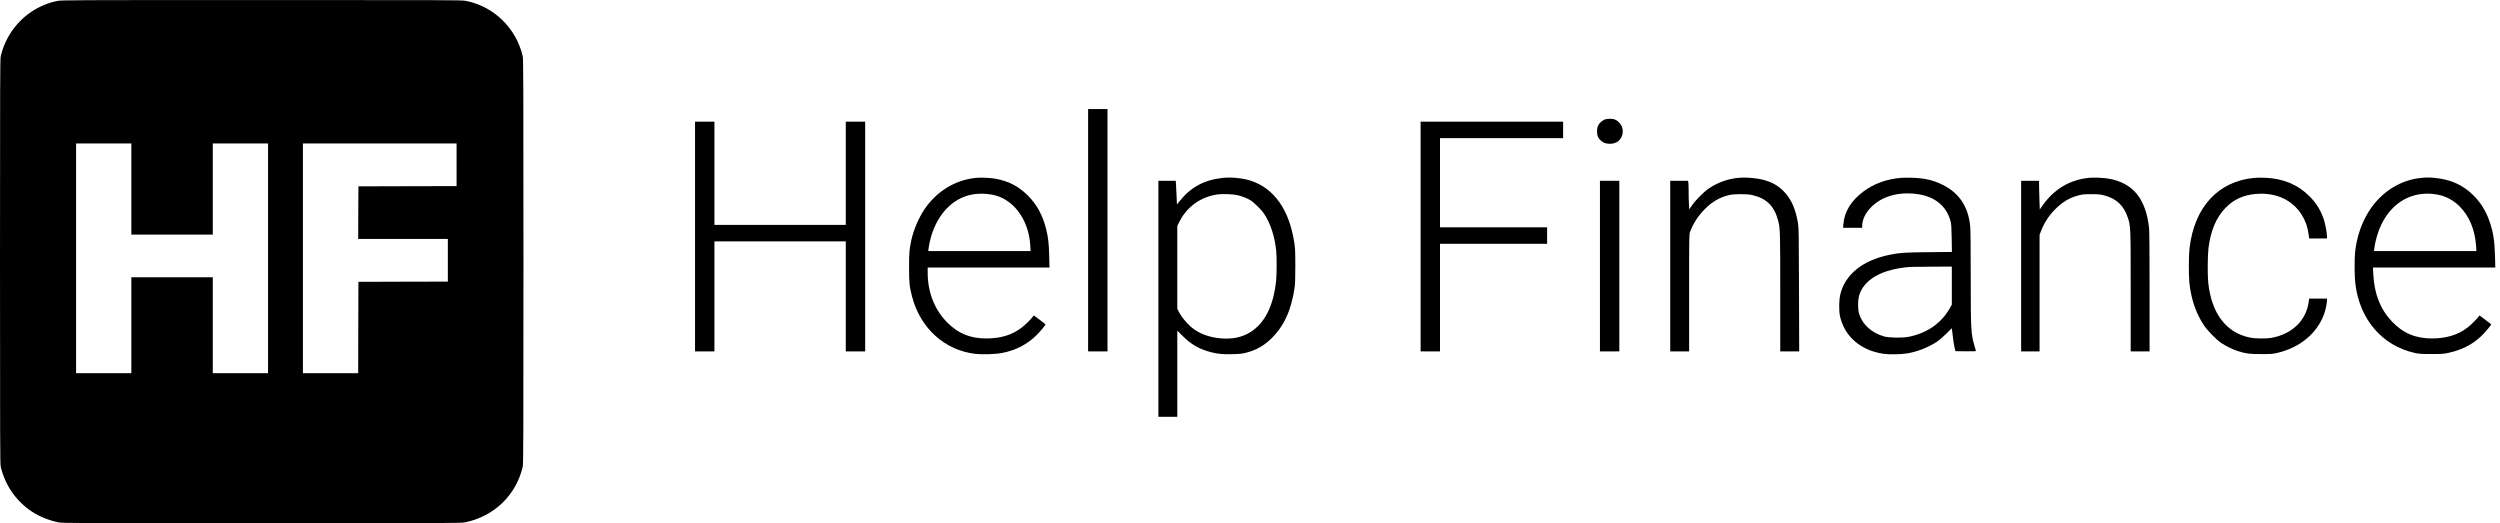 <?xml version="1.0" standalone="no"?>
<!DOCTYPE svg PUBLIC "-//W3C//DTD SVG 20010904//EN"
 "http://www.w3.org/TR/2001/REC-SVG-20010904/DTD/svg10.dtd">
<svg version="1.0" xmlns="http://www.w3.org/2000/svg"
 width="5158pt" height="1080pt" viewBox="0 0 5158 1080"
 preserveAspectRatio="xMidYMid meet">

<g transform="translate(0,1080) scale(0.1,-0.1)" stroke="none">
<path d="M1178 10780 c-130 -27 -240 -65 -363 -126 -401 -198 -697 -573 -800
-1014 -13 -57 -15 -552 -15 -4235 0 -3683 2 -4178 15 -4235 90 -384 321 -715
650 -930 156 -101 344 -177 540 -217 86 -17 263 -18 4195 -18 3932 0 4109 1
4195 18 599 122 1053 560 1190 1147 13 57 15 552 15 4235 0 3683 -2 4178 -15
4235 -136 584 -601 1034 -1184 1144 -75 14 -483 16 -4210 15 -3967 0 -4129 -1
-4213 -19z m1532 -3880 l0 -940 840 0 840 0 0 940 0 940 570 0 570 0 0 -2370
0 -2370 -570 0 -570 0 0 990 0 990 -840 0 -840 0 0 -990 0 -990 -570 0 -570 0
0 2370 0 2370 570 0 570 0 0 -940z m6710 500 l0 -440 -1012 -2 -1013 -3 -3
-542 -2 -543 925 0 925 0 0 -440 0 -440 -922 -2 -923 -3 -3 -942 -2 -943 -570
0 -570 0 0 2370 0 2370 1585 0 1585 0 0 -440z"/>
<path d="M22450 6050 l0 -2500 200 0 200 0 0 2500 0 2500 -200 0 -200 0 0
-2500z"/>
<path d="M33130 8341 c-77 -24 -148 -90 -168 -160 -16 -50 -15 -133 0 -185 20
-64 91 -131 162 -151 72 -21 159 -15 223 16 121 59 171 224 105 350 -31 60
-93 113 -150 129 -42 11 -135 12 -172 1z"/>
<path d="M14340 5920 l0 -2370 200 0 200 0 0 1135 0 1135 1355 0 1355 0 0
-1135 0 -1135 200 0 200 0 0 2370 0 2370 -200 0 -200 0 0 -1065 0 -1065 -1355
0 -1355 0 0 1065 0 1065 -200 0 -200 0 0 -2370z"/>
<path d="M29310 5920 l0 -2370 200 0 200 0 0 1110 0 1110 1105 0 1105 0 0 170
0 170 -1105 0 -1105 0 0 920 0 920 1270 0 1270 0 0 170 0 170 -1470 0 -1470 0
0 -2370z"/>
<path d="M20135 7130 c-429 -42 -813 -278 -1066 -655 -111 -165 -218 -416
-263 -615 -44 -197 -51 -278 -50 -580 0 -323 8 -393 64 -608 173 -649 673
-1099 1303 -1173 145 -17 426 -7 560 20 278 56 513 178 702 365 87 87 185 205
185 223 -1 4 -55 48 -121 97 l-119 88 -22 -28 c-49 -64 -158 -169 -232 -226
-201 -151 -428 -221 -726 -221 -332 0 -576 99 -805 328 -261 261 -404 623
-405 1023 l0 112 1256 0 1257 0 -6 243 c-6 256 -21 382 -63 552 -73 288 -191
505 -378 691 -193 193 -404 301 -676 348 -110 19 -294 26 -395 16z m310 -342
c447 -68 783 -506 812 -1060 l6 -108 -1056 0 -1056 0 5 38 c67 496 321 893
679 1058 181 84 380 107 610 72z"/>
<path d="M25230 7130 c-380 -40 -661 -190 -890 -477 l-58 -71 -6 156 c-3 86
-9 196 -12 245 l-6 87 -179 0 -179 0 0 -2435 0 -2435 195 0 195 0 0 889 0 889
108 -107 c179 -181 353 -279 597 -340 137 -34 247 -44 439 -38 151 4 197 9
277 30 205 54 356 138 506 280 273 260 427 596 495 1077 9 65 13 204 13 440
-1 305 -3 361 -23 485 -104 667 -413 1105 -890 1265 -162 54 -400 79 -582 60z
m312 -359 c97 -25 182 -59 256 -102 71 -42 226 -194 280 -276 132 -196 218
-456 252 -758 13 -117 13 -484 0 -616 -52 -523 -232 -885 -534 -1073 -167
-105 -376 -148 -609 -127 -220 21 -394 79 -545 183 -120 82 -259 243 -326 375
l-26 52 0 853 0 853 29 62 c156 329 448 544 806 592 108 15 327 5 417 -18z"/>
<path d="M35860 7130 c-217 -21 -425 -97 -610 -223 -99 -68 -271 -241 -341
-344 l-56 -83 -6 98 c-4 53 -7 169 -7 257 0 88 -3 177 -6 198 l-7 37 -183 0
-184 0 0 -1760 0 -1760 195 0 195 0 0 1208 c0 1186 0 1208 20 1260 68 179 168
332 309 473 154 154 307 241 504 286 98 23 363 23 463 0 298 -68 460 -225 540
-527 42 -156 44 -212 44 -1482 l0 -1218 195 0 196 0 -4 1268 c-3 1122 -5 1279
-20 1369 -48 296 -137 501 -286 656 -108 113 -215 179 -372 230 -151 50 -402
74 -579 57z"/>
<path d="M39211 7130 c-302 -29 -555 -123 -772 -286 -247 -187 -386 -414 -406
-666 l-6 -78 197 0 196 0 0 38 c1 130 69 272 190 392 216 216 541 312 915 270
385 -44 636 -243 721 -572 13 -48 18 -129 21 -344 l5 -282 -483 -5 c-502 -5
-588 -11 -799 -53 -557 -111 -927 -409 -1022 -824 -27 -119 -29 -336 -5 -445
95 -418 424 -704 894 -774 120 -18 365 -14 499 9 215 37 429 123 617 246 39
27 123 99 184 160 l112 112 5 -32 c2 -17 11 -92 20 -166 8 -74 24 -166 33
-205 l18 -70 213 -3 c200 -2 213 -1 208 15 -2 10 -16 56 -30 103 -71 241 -76
331 -76 1416 0 610 -4 979 -11 1050 -41 404 -230 686 -574 854 -194 95 -363
134 -630 143 -77 3 -182 1 -234 -3z m1059 -2223 l0 -392 -45 -79 c-174 -305
-459 -504 -835 -583 -128 -27 -406 -24 -515 5 -268 73 -467 262 -526 502 -19
79 -17 250 5 330 94 345 477 562 1066 603 25 2 226 4 448 5 l402 2 0 -393z"/>
<path d="M43092 7130 c-395 -41 -718 -237 -956 -578 l-51 -73 -6 153 c-4 84
-7 217 -8 296 l-1 142 -185 0 -185 0 0 -1760 0 -1760 190 0 190 0 0 1202 0
1203 25 65 c70 182 164 329 300 465 147 148 290 233 472 282 87 23 117 26 268
27 144 0 184 -4 260 -23 257 -65 411 -208 494 -456 61 -185 61 -179 61 -1534
l0 -1231 195 0 195 0 0 1225 c0 794 -4 1260 -11 1323 -32 296 -115 528 -249
696 -133 167 -336 278 -585 320 -116 20 -307 27 -413 16z"/>
<path d="M46515 7130 c-746 -66 -1241 -600 -1340 -1448 -18 -150 -20 -546 -4
-708 32 -336 138 -646 303 -889 77 -114 257 -296 360 -365 96 -64 255 -140
351 -168 169 -50 229 -57 470 -57 215 0 238 2 342 27 455 109 803 397 950 788
30 78 63 229 63 288 l0 42 -184 0 -184 0 -11 -80 c-55 -373 -338 -647 -750
-727 -125 -24 -348 -22 -472 5 -481 101 -780 498 -848 1124 -17 148 -14 571 4
718 45 361 158 629 349 829 170 176 368 267 630 290 236 21 462 -25 638 -130
247 -146 408 -396 448 -696 l13 -93 183 0 184 0 0 44 c0 69 -36 263 -66 351
-61 185 -156 337 -294 475 -243 243 -543 368 -920 383 -69 3 -165 2 -215 -3z"/>
<path d="M49952 7129 c-421 -40 -810 -283 -1058 -659 -167 -255 -271 -555
-304 -879 -15 -151 -12 -495 5 -641 87 -739 556 -1285 1228 -1432 90 -20 131
-22 342 -22 212 0 252 2 345 22 354 77 614 235 828 506 34 42 62 79 62 81 0 3
-54 46 -121 96 l-121 91 -31 -38 c-47 -60 -155 -165 -224 -217 -191 -146 -431
-219 -723 -220 -342 -1 -605 110 -832 352 -239 254 -362 568 -383 979 l-6 132
1262 0 1262 0 -6 233 c-9 321 -38 502 -112 716 -76 217 -178 384 -330 537
-214 215 -469 332 -796 363 -127 12 -164 12 -287 0z m343 -345 c169 -32 326
-116 450 -241 203 -202 319 -483 342 -825 l6 -98 -1057 0 -1057 0 7 53 c18
149 77 353 143 489 231 483 668 716 1166 622z"/>
<path d="M33010 5310 l0 -1760 200 0 200 0 0 1760 0 1760 -200 0 -200 0 0
-1760z"/>
</g>
</svg>
